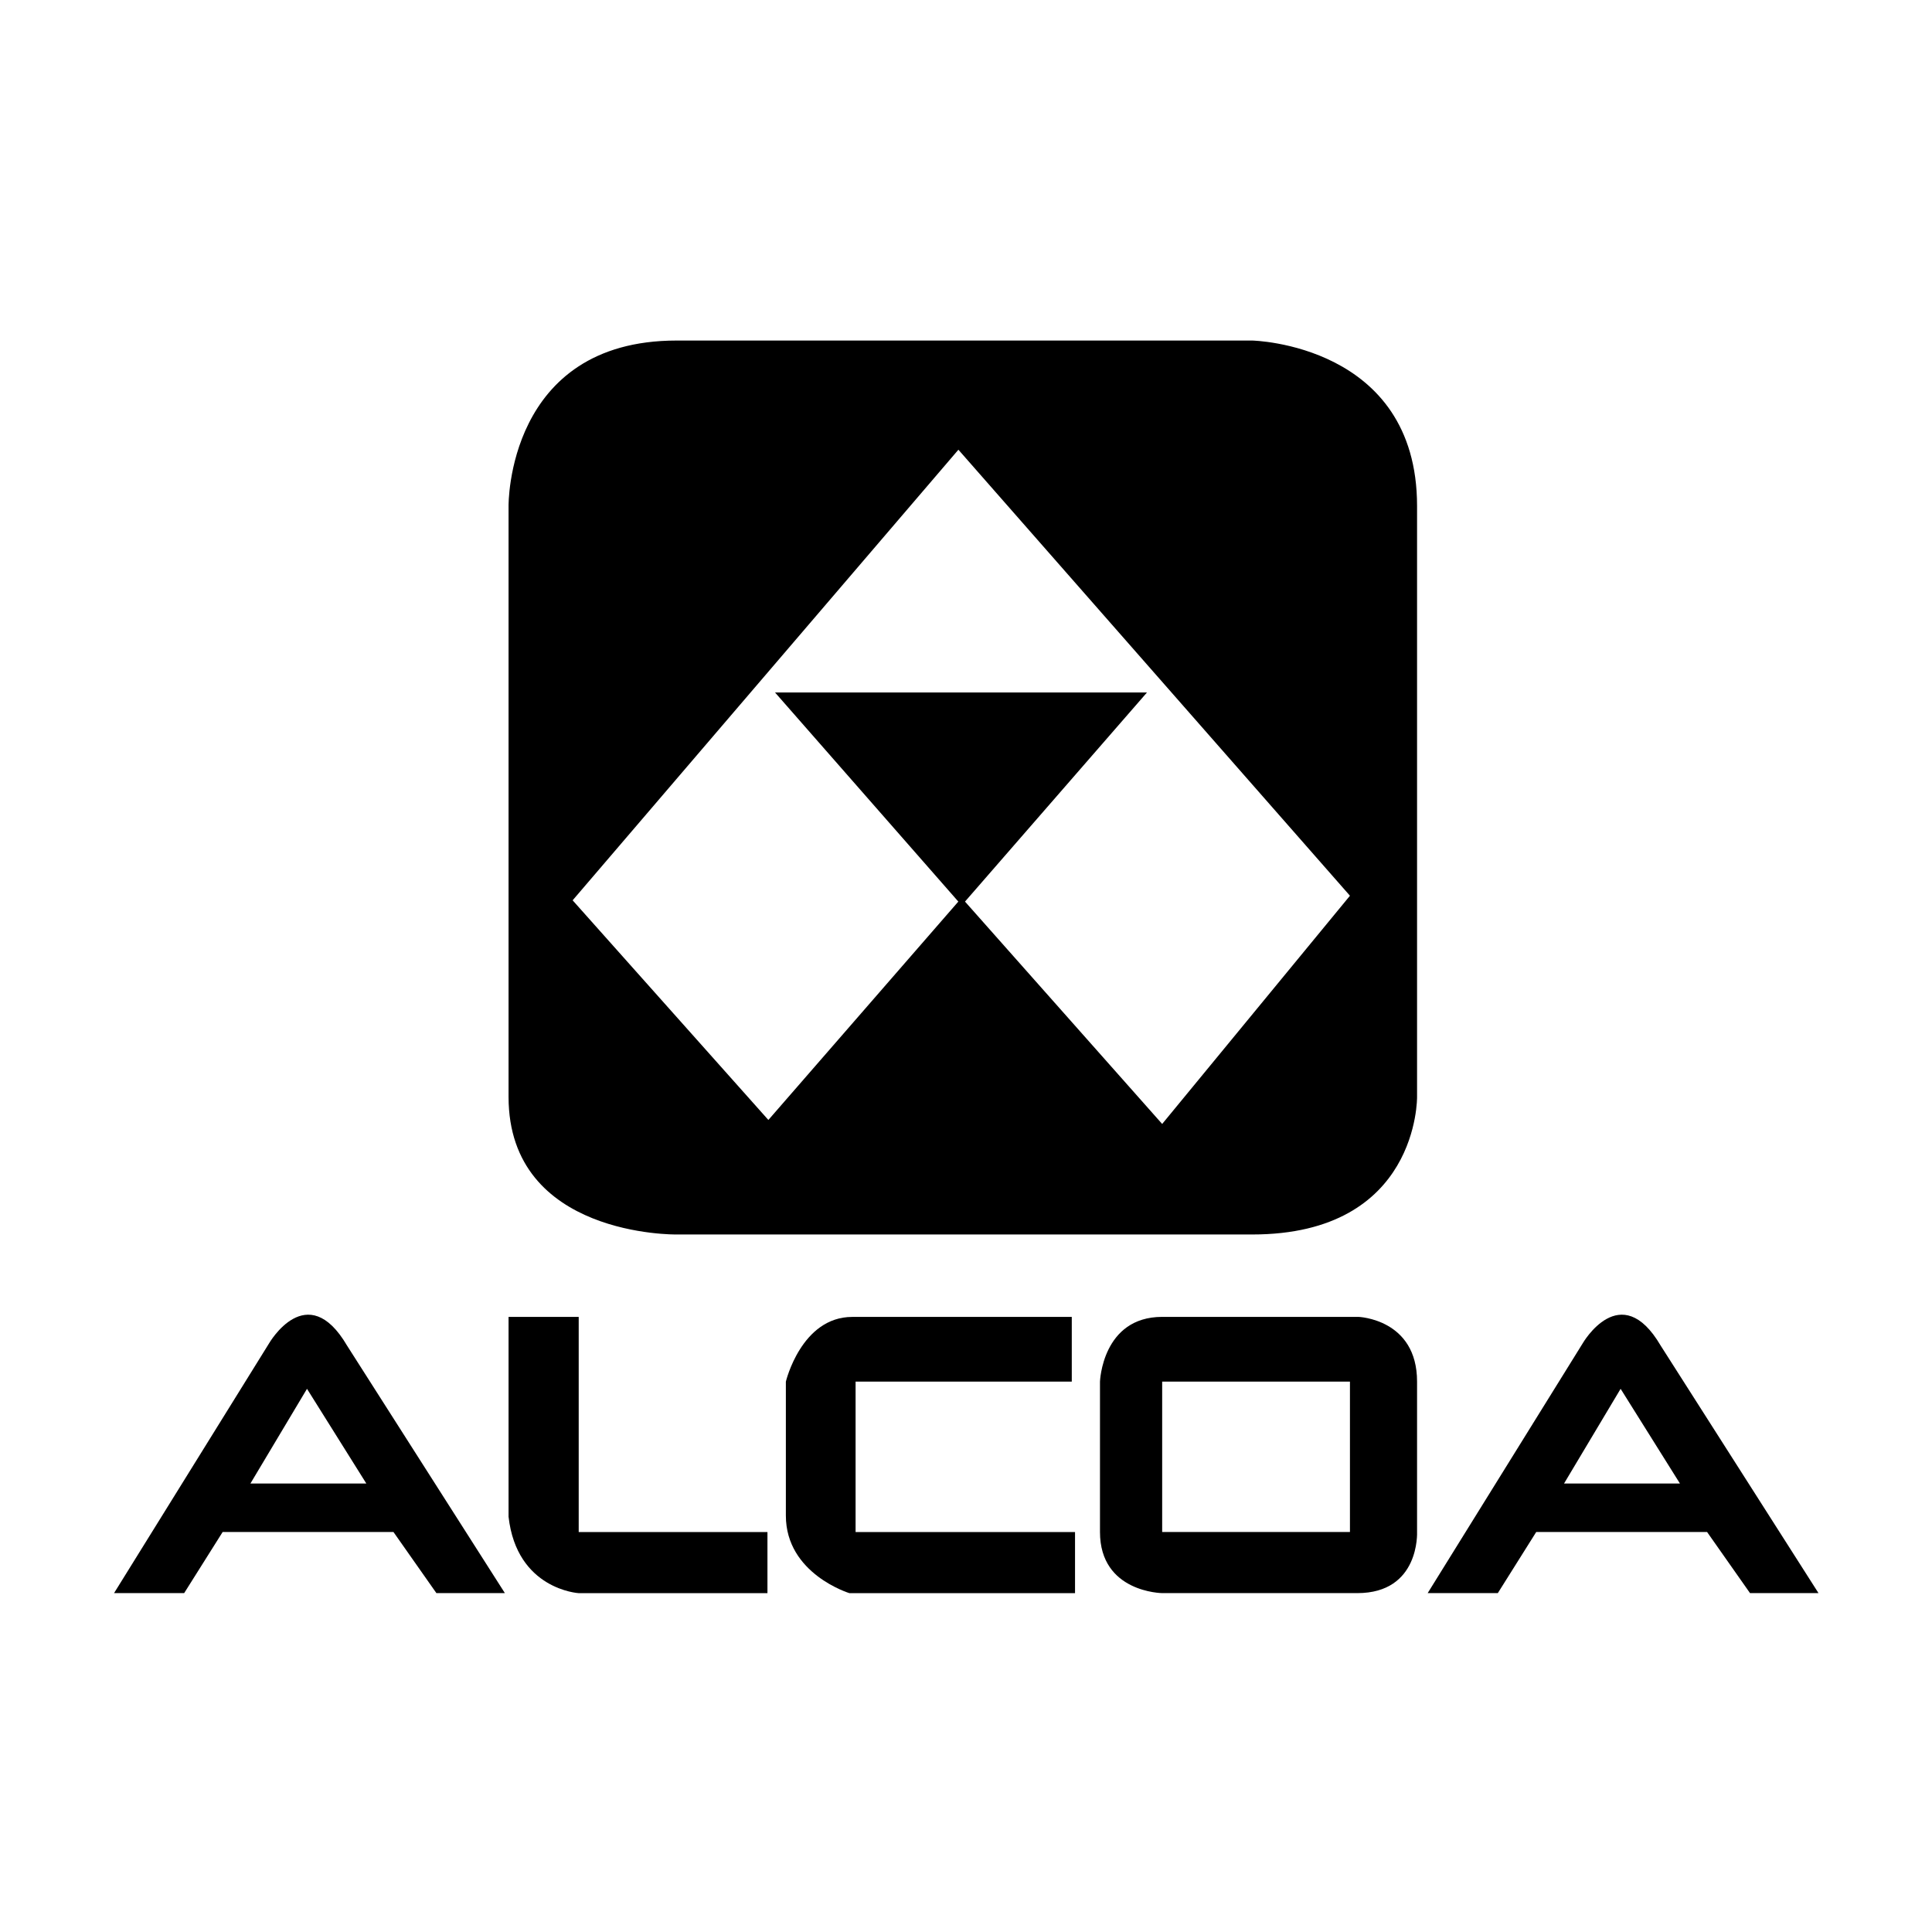 <?xml version="1.0" encoding="UTF-8" standalone="no"?>
<!-- Created with Inkscape (http://www.inkscape.org/) -->

<svg
   xmlns:dc="http://purl.org/dc/elements/1.1/"
   xmlns:cc="http://creativecommons.org/ns#"
   xmlns:rdf="http://www.w3.org/1999/02/22-rdf-syntax-ns#"
   xmlns:svg="http://www.w3.org/2000/svg"
   xmlns="http://www.w3.org/2000/svg"
   xmlns:sodipodi="http://sodipodi.sourceforge.net/DTD/sodipodi-0.dtd"
   xmlns:inkscape="http://www.inkscape.org/namespaces/inkscape"
   width="3in"
   height="3in"
   viewBox="0 0 270 270"
   id="svg3972"
   version="1.1"
   inkscape:version="0.91 r13725"
   sodipodi:docname="alcoa.svg">
  <defs
     id="defs3974" />
  <sodipodi:namedview
     id="base"
     pagecolor="#ffffff"
     bordercolor="#666666"
     borderopacity="1.0"
     inkscape:pageopacity="0.0"
     inkscape:pageshadow="2"
     inkscape:zoom="1.4"
     inkscape:cx="108.54751"
     inkscape:cy="177.77951"
     inkscape:document-units="px"
     inkscape:current-layer="layer1"
     showgrid="false"
     units="in"
     inkscape:window-width="1366"
     inkscape:window-height="700"
     inkscape:window-x="0"
     inkscape:window-y="34"
     inkscape:window-maximized="1" />
  <g
     inkscape:label="Layer 1"
     inkscape:groupmode="layer"
     id="layer1"
     transform="translate(0,-782.362)">
    <g
       id="g3445"
       transform="matrix(4.989,0,0,4.989,-1575.543,-4069.848)">
      <path
         id="path2796"
         style="fill:#000000;fill-opacity:1;fill-rule:evenodd;stroke:none"
         d="m 334.754,982.121 16.127,0 c 0,0 4.617,0.095 4.617,4.635 l 0,16.551 c 0,0 0.056,3.855 -4.617,3.855 l -16.127,0 c 0,0 -4.705,0.074 -4.705,-3.855 l 0,-16.551 c 0,0 -0.058,-4.635 4.705,-4.635 m -2.909,15.679 10.805,-12.621 10.968,12.494 -5.26,6.393 -5.523,-6.229 5.097,-5.857 -10.418,0 5.134,5.857 -5.321,6.117 -5.484,-6.154 z"
         inkscape:connector-curvature="0" />
      <path
         id="path2808"
         style="fill:#000000;fill-opacity:1;fill-rule:evenodd;stroke:none"
         d="m 320.963,1017.208 -1.965,0 4.341,-6.994 c 0,0 1.064,-1.854 2.188,0.064 l 4.419,6.93 -1.918,0 -1.203,-1.712 -4.785,0 -1.078,1.712 z m 1.854,-3.07 3.248,0 -1.662,-2.653 -1.585,2.653 z"
         inkscape:connector-curvature="0" />
      <path
         id="path2820"
         style="fill:#000000;fill-opacity:1;fill-rule:evenodd;stroke:none"
         d="m 353.825,1017.208 -5.466,0 c 0,0 -1.743,-0.017 -1.743,-1.712 l 0,-4.213 c 0,0 0.063,-1.813 1.743,-1.813 l 5.497,0 c 0,0 1.642,0.057 1.642,1.813 l 0,4.213 c 0,0 0.083,1.712 -1.674,1.712 m -5.466,-5.925 5.26,0 0,4.213 -5.26,0 0,-4.213 z"
         inkscape:connector-curvature="0" />
      <path
         id="path2832"
         style="fill:#000000;fill-opacity:1;fill-rule:evenodd;stroke:none"
         d="m 357.76,1017.208 -1.965,0 4.341,-6.994 c 0,0 1.064,-1.854 2.188,0.064 l 4.419,6.93 -1.918,0 -1.203,-1.712 -4.786,0 -1.076,1.712 z m 1.854,-3.07 3.248,0 -1.662,-2.653 -1.585,2.653 z"
         inkscape:connector-curvature="0" />
      <path
         id="path2844"
         style="fill:#000000;fill-opacity:1;fill-rule:nonzero;stroke:none"
         d="m 330.049,1009.471 1.965,0 0,6.026 5.287,0 0,1.712 -5.287,0 c 0,0 -1.735,-0.098 -1.965,-2.141 l 0,-5.596 z"
         inkscape:connector-curvature="0" />
      <path
         id="path2856"
         style="fill:#000000;fill-opacity:1;fill-rule:nonzero;stroke:none"
         d="m 345.826,1009.471 0,1.813 -6.056,0 0,4.213 6.147,0 0,1.712 -6.32,0 c 0,0 -1.78,-0.54 -1.78,-2.173 l 0,-3.752 c 0,0 0.432,-1.813 1.86,-1.813 l 6.15,0 z"
         inkscape:connector-curvature="0" />
    </g>
    <g
       id="g6150"
       transform="matrix(1.004,0,0,1.004,-441.428,-243.3)"
       style="fill:#000000">
      <g
         transform="matrix(0.944,0,0,0.944,23.02,55.448)"
         id="g6136"
         style="fill:#000000">
        <path
           d="m 471.257,961.932 c -0.018,-0.043 -0.028,-0.089 -0.03,-0.139 0.002,0.013 0.002,0.017 0.002,0.025 0.045,0.477 0.171,1.374 0.273,2.045 0.159,-0.301 0.316,-0.621 0.483,-0.959 0.126,-0.257 0.063,-0.337 -0.047,-0.378 -0.316,-0.113 -0.638,-0.349 -0.682,-0.594 z"
           id="path3098"
           inkscape:connector-curvature="0"
           style="display:inline;fill:#000000" />
        <path
           d="m 476.743,954.706 c 0.045,0.512 0.437,0.574 0.758,0.125 0.085,-0.125 0.181,-0.276 0.295,-0.448 -0.091,-0.121 -0.183,-0.238 -0.279,-0.357 -0.447,-0.524 -1.51,-1.657 -2.539,-2.545 1.023,0.966 1.648,2.145 1.766,3.226 z"
           id="path3119"
           inkscape:connector-curvature="0"
           style="display:inline;fill:#000000" />
        <path
           d="m 456.223,919.486 c 0.047,0.066 0.088,0.136 0.13,0.211 -0.041,-0.081 -0.083,-0.155 -0.13,-0.211 z"
           id="path3413"
           inkscape:connector-curvature="0"
           style="display:inline;fill:#000000" />
        <path
           d="m 414.182,997.635 c -75.507,0 -136.715,-21.092 -136.715,-47.112 0,-26.024 61.209,-47.113 136.715,-47.113 75.499,0 136.705,21.089 136.705,47.113 0,26.019 -61.206,47.112 -136.705,47.112 z m 0,-90.145 c -72.854,0 -131.907,19.263 -131.907,43.033 0,23.77 59.054,43.036 131.907,43.036 72.853,0 131.903,-19.266 131.903,-43.036 0,-23.77 -59.05,-43.033 -131.903,-43.033 z"
           id="path3534"
           inkscape:connector-curvature="0"
           style="display:inline;fill:#000000" />
        <path
           d="m 499.305,935.107 c 0.189,-0.328 -0.01,-0.568 -0.429,-0.568 -2.183,0 -5.047,0.005 -7.322,0.005 -0.542,0 -0.822,0.065 -1.078,0.563 -0.839,1.593 -11.072,16.776 -12.977,19.725 -0.32,0.449 -0.712,0.387 -0.758,-0.125 -0.193,-1.751 -1.72,-3.764 -4.126,-4.727 -1.834,-0.737 -3.627,-0.871 -5.491,-0.626 -3.365,0.447 -6.363,2.206 -9,4.188 -3.973,2.991 -7.4,6.867 -11.825,9.731 -2.416,1.558 -5.723,2.918 -7.936,0.889 -2.003,-1.838 -1.777,-5.924 1.287,-9.082 0.323,-0.331 0.71,-0.054 0.649,0.243 -0.289,1.429 0.067,2.849 1.162,3.846 1.337,1.186 3.25,1.321 4.888,0.529 1.933,-0.948 3.068,-2.779 3.399,-4.857 0.513,-3.224 -1.994,-6.068 -5.129,-6.295 -2.547,-0.177 -4.99,0.7 -7.37,2.646 -1.193,0.98 -1.872,1.704 -2.903,3.158 -0.252,0.357 -0.638,0.394 -0.626,-0.134 0.12,-4.128 -1.605,-6.45 -5.052,-6.526 -2.674,-0.062 -5.532,1.374 -7.76,3.132 -2.442,1.941 -4.577,4.515 -6.864,6.932 -0.285,0.298 -0.534,0.284 -0.613,-0.294 -0.069,-2.734 -0.764,-5.384 -2.042,-7.264 -0.452,-0.654 -1.403,-0.979 -2.203,-0.536 -0.369,0.2 -1.655,0.785 -2.59,1.531 -0.465,0.379 -0.644,0.926 -0.441,1.629 1.235,4.085 0.963,8.73 -0.71,12.653 -1.537,3.593 -4.524,6.834 -8.035,7.93 -2.313,0.726 -4.718,0.371 -6.206,-1.66 -2.044,-2.803 -1.218,-7.675 1.827,-11.722 2.689,-3.562 6.577,-5.826 10.456,-7.283 0.457,-0.174 0.55,-0.464 0.422,-0.848 -0.211,-0.633 -0.546,-1.491 -0.685,-1.884 -0.356,-0.937 -1.352,-1.09 -2.567,-0.958 -2.818,0.325 -5.36,1.281 -7.871,2.612 -6.575,3.487 -9.872,10.235 -11.318,13.845 -0.695,1.733 -1.29,2.816 -2.059,3.775 -1.037,1.29 -2.337,2.464 -4.717,4.533 -0.215,0.19 -0.375,0.586 -0.195,0.953 0.243,0.498 1.48,2.228 1.83,2.382 0.388,0.189 0.838,-0.075 1.017,-0.203 1.666,-1.118 3.657,-2.888 4.632,-4.09 0.342,-0.411 0.693,-0.239 0.874,0.386 0.91,3.214 3.293,5.838 6.587,6.935 6.029,2.014 12.284,-0.901 17.004,-5.974 3.001,-3.224 4.083,-5.298 5.232,-6.708 1.948,-2.391 5.793,-7.74 10.371,-11.174 1.679,-1.266 3.667,-2.231 4.666,-1.59 0.802,0.514 1.061,1.71 -0.226,4.027 -4.668,8.44 -11.537,18.357 -12.796,20.762 -0.23,0.417 -0.03,0.745 0.411,0.745 2.442,-0.011 4.864,-0.006 7.082,-0.006 0.369,-0.017 0.535,-0.184 0.719,-0.442 3.582,-5.553 6.954,-10.838 10.568,-16.301 0.202,-0.322 0.389,-0.073 0.397,0.068 0.074,1.268 0.389,3.002 1.148,4.14 1.366,2.105 3.302,3.01 5.449,3.023 1.708,0.019 2.572,-0.238 4.414,-0.918 1.499,-0.55 2.703,-1.274 3.626,-1.927 0.539,-0.371 0.634,0.25 0.62,0.345 -0.828,4.408 0.195,9.631 4.62,11.796 5.294,2.585 11.112,-1.048 14.459,-4.328 0.327,-0.316 0.679,-0.283 0.712,0.398 0.071,1.252 0.642,2.738 1.689,3.778 2.805,2.787 8.465,1.683 14.145,-2.67 3.647,-2.787 7.463,-6.725 10.91,-10.895 0.128,-0.16 0.223,-0.421 -0.024,-0.683 -0.525,-0.544 -1.285,-1.166 -1.805,-1.646 -0.238,-0.199 -0.586,-0.142 -0.786,0.008 -3.533,3.327 -6.713,7.121 -11.31,10.259 -1.55,1.071 -4.02,1.935 -5.13,0.448 -0.432,-0.577 -0.383,-1.377 0.043,-2.424 1.342,-3.311 22.56,-35.297 23.662,-37.184 z m -28.048,26.825 c 0.043,0.245 0.366,0.482 0.682,0.594 0.11,0.041 0.173,0.121 0.047,0.378 -0.903,1.915 -1.732,3.019 -2.863,4.682 -1.039,1.537 -2.211,2.736 -3.63,3.889 -2.14,1.754 -5.112,3.663 -7.569,2.379 -1.092,-0.561 -1.563,-2.073 -1.541,-3.298 0.057,-3.443 1.599,-6.977 4.454,-10.451 3.482,-4.244 7.331,-6.446 9.857,-5.242 2.613,1.235 1.779,4.231 0.61,6.583 -0.088,0.182 -0.094,0.336 -0.047,0.485 z"
           id="path3549"
           inkscape:connector-curvature="0"
           style="display:inline;fill:#000000;fill-opacity:1" />
        <path
           d="m 345.392,980.141 c -7.912,0.056 -14.882,-4.786 -15.682,-13.167 -0.445,-4.644 0.881,-8.784 3.535,-12.193 2.355,-3.038 6.34,-5.562 9.714,-6.179 1.098,-0.199 2.573,-0.072 3.182,0.647 0.957,1.102 0.681,2.313 -0.274,2.796 -2.574,1.301 -5.671,3.528 -7.202,6.569 -1.244,2.482 -1.495,5.475 0.404,8.324 3.178,4.75 12.034,4.881 20.269,-2.695 2.039,-1.853 3.864,-3.634 5.719,-5.744 3.627,-4.106 4.833,-5.602 9.654,-12.224 0.058,-0.076 0.073,-0.177 0.048,-0.226 -0.04,-0.085 -0.107,-0.108 -0.247,-0.117 -3.218,0.088 -6.024,1.038 -8.751,3.057 -0.786,0.566 -1.916,0.487 -2.411,-0.259 -0.55,-0.843 -0.156,-1.943 0.751,-2.563 4.387,-3.021 9.18,-3.569 14.074,-4.388 -0.004,0 0.341,0.016 0.62,-0.352 2.009,-2.553 3.527,-4.856 5.668,-7.438 2.158,-2.62 4.947,-5.025 7.077,-6.832 2.973,-2.532 4.879,-3.383 6.817,-4.428 0.51,-0.263 -0.066,-0.58 -0.22,-0.58 -10.819,-2.013 -22.063,-4.618 -32.808,-0.679 -7.44,2.75 -10.7,8.592 -9.132,12.496 1.115,2.769 4.794,3.219 8.237,1.55 2.861,-1.388 5.506,-3.623 7.383,-6.503 1.051,-1.598 3.262,-0.445 2.068,2.331 -3.144,7.317 -9.151,13.121 -16.467,13.365 -6.226,0.2 -10.244,-4.335 -10.231,-9.931 0.023,-11.036 12.434,-18.306 25.475,-19.393 15.705,-1.285 30.579,2.856 46.173,4.73 11.947,1.432 23.401,1.463 35.409,-1.27 1.42,-0.305 2.416,0.592 2.324,2.011 -0.118,2.053 -1.722,4.028 -5.678,6.165 -4.498,2.443 -9.203,3.183 -14.117,3.223 -11.884,0.098 -22.954,-4.489 -34.409,-6.953 0.017,0.496 0.145,1.089 -0.275,1.402 -6.345,4.635 -12.08,9.34 -15.922,15.949 -0.13,0.153 -0.059,0.299 0.164,0.283 3.335,-0.175 6.335,-0.261 9.449,-0.507 0.543,-0.045 0.564,-0.179 0.516,-0.573 -0.274,-2.278 0.397,-4.876 2.421,-6.663 2.071,-1.839 4.666,-2.049 6.384,-0.724 1.956,1.509 1.783,4.221 0.713,6.255 -1.089,2.065 -2.885,3.167 -4.612,3.704 0,0 -0.361,0.079 -0.308,0.404 0.069,0.521 2.419,1.811 2.62,2.155 0.194,0.327 0.095,0.834 -0.263,1.222 -0.251,0.282 -0.639,0.548 -1.138,0.538 -0.404,-0.008 -0.649,-0.146 -1.164,-0.422 -1.056,-0.566 -2.374,-1.496 -3.252,-2.592 -0.301,-0.371 -0.452,-0.379 -1.201,-0.339 -3.369,0.193 -8.624,0.695 -12.184,1.136 -0.862,0.106 -0.989,0.265 -1.167,0.561 -5.675,9.267 -11.735,19.26 -18.387,25.95 -7.137,7.174 -13.069,9.062 -19.365,9.111 z m 54.082,-41.175 c 0.09,0.476 0.277,0.567 0.494,0.527 1.081,-0.214 2.265,-1.095 2.963,-2.115 0.639,-0.925 0.938,-2.261 0.305,-2.796 -0.567,-0.481 -1.486,-0.344 -2.168,0.252 -1.357,1.187 -1.771,2.873 -1.595,4.131 l 0,0"
           id="path3564"
           inkscape:connector-curvature="0"
           style="display:inline;fill:#000000;fill-opacity:1" />
      </g>
      <g
         style="font-style:normal;font-variant:normal;font-weight:normal;font-stretch:normal;font-size:54.089px;line-height:125%;font-family:ChunkFive;-inkscape-font-specification:ChunkFive;letter-spacing:0px;word-spacing:0px;display:inline;fill:#000000;fill-opacity:1;stroke:none"
         id="text5950">
        <path
           d="m 329.057,899.539 10.818,0 0,-13.522 2.164,0 0,-5.787 -17.957,0 0,5.787 3.299,0 0,2.272 c -0.811,1.406 -2.109,2.65 -5.192,2.65 -4.706,0 -7.41,-4.435 -7.41,-9.952 0,-5.409 3.029,-10.169 7.41,-10.169 3.191,0 6.004,2.488 6.166,6.869 l 9.682,0 0,-15.956 -8.059,0 -1.136,3.894 c -0.865,-0.865 -2.704,-4.543 -10.547,-4.543 -8.438,0 -16.605,8.113 -16.605,19.905 0,11.683 7.518,19.039 16.984,19.039 4.165,0 7.518,-1.893 8.708,-3.894 l 1.677,3.408"
           style="text-align:center;text-anchor:middle;fill:#000000"
           id="path3412"
           inkscape:connector-curvature="0" />
        <path
           d="m 386.52,892.453 -3.786,0 -9.574,-30.722 -20.77,0 0,6.977 2.218,0 -7.302,23.745 -3.678,0 0,7.086 17.2,0 0,-7.086 -4.219,0 1.136,-3.678 11.088,0 1.136,3.678 -5.138,0 0,7.086 21.69,0 0,-7.086 m -23.258,-21.852 3.57,11.683 -7.086,0 3.516,-11.683"
           style="text-align:center;text-anchor:middle;fill:#000000"
           id="path3414"
           inkscape:connector-curvature="0" />
        <path
           d="m 388.644,868.871 2.975,0 0,23.474 -2.975,0 0,7.194 30.29,0 0,-14.063 -9.087,0 0,6.869 -6.977,0 0,-23.474 2.867,0 0,-7.14 -17.092,0 0,7.14"
           style="text-align:center;text-anchor:middle;fill:#000000"
           id="path3416"
           inkscape:connector-curvature="0" />
        <path
           d="m 421.604,868.817 3.029,0 0,23.583 -3.029,0 0,7.14 17.417,0 0,-7.14 -3.299,0 0,-8.384 4.111,0 c 7.735,0 14.225,-3.57 14.225,-10.71 0,-6.166 -2.38,-11.575 -14.928,-11.575 l -17.525,0 0,7.086 m 16.822,-0.054 c 3.137,0 5.03,1.731 5.03,4.922 0,2.867 -2.164,4.489 -5.301,4.489 l -2.434,0 0,-9.411 2.704,0"
           style="text-align:center;text-anchor:middle;fill:#000000"
           id="path3418"
           inkscape:connector-curvature="0" />
        <path
           d="m 456.255,868.871 3.408,0 0,23.474 -3.408,0 0,7.194 17.957,0 0,-7.194 -3.353,0 0,-23.474 3.353,0 0,-7.14 -17.957,0 0,7.14"
           style="text-align:center;text-anchor:middle;fill:#000000"
           id="path3420"
           inkscape:connector-curvature="0" />
        <path
           d="m 518.392,861.731 -16.281,0 0,6.977 3.678,0 0.054,12.873 -13.306,-19.851 -15.523,0 0,6.977 3.137,0 0,23.853 -3.191,0 0,6.977 16.605,0 0,-6.977 -4.165,0 0,-13.63 13.793,20.608 11.629,0 0,-30.83 3.57,0 0,-6.977"
           style="text-align:center;text-anchor:middle;fill:#000000"
           id="path3422"
           inkscape:connector-curvature="0" />
      </g>
    </g>
    <path
       style="fill:#000000"
       d="m 98.327,754.573 c 0.504,-0.961 2.211,-3.973 3.794,-6.692 l 2.878,-4.945 -19.938,-0.094 c -18.77,-0.088 -19.925,-0.133 -19.713,-0.732 0.124,-0.351 1.164,-3.069 2.312,-6.04 l 2.087,-5.403 21.27,0 21.27,0 3.51,-6.135 c 1.93,-3.374 5.315,-9.267 7.522,-13.094 2.207,-3.828 4.744,-8.235 5.637,-9.794 l 1.625,-2.835 6.868,-0.003 c 3.777,-0.002 6.868,0.076 6.868,0.174 0,0.098 -5.06,9.04 -11.244,19.871 -6.184,10.83 -13.501,23.648 -16.259,28.482 l -5.015,8.791 -7.193,0.1 -7.193,0.1 0.916,-1.747 z m 27.308,1.501 c 0,-0.127 1.151,-2.244 2.559,-4.705 4.71,-8.233 4.695,-8.335 -1.225,-8.616 l -3.856,-0.184 3.205,-5.86 3.205,-5.861 1.947,-0.112 c 2.408,-0.139 5.448,0.484 6.351,1.301 0.587,0.531 0.725,0.542 1.021,0.079 0.189,-0.294 4.67,-7.911 9.958,-16.926 l 9.615,-16.391 6.724,0 c 6.006,0 6.7,0.063 6.5,0.585 -0.123,0.321 -6.023,10.664 -13.11,22.984 -7.087,12.32 -14.373,24.995 -16.192,28.168 l -3.306,5.769 -6.699,0 c -3.684,0 -6.699,-0.103 -6.699,-0.233 z m 19.413,0.057 c 0,-0.227 2.422,-4.406 19.85,-34.257 l 13.365,-22.892 6.693,-0.1 c 5.305,-0.079 6.654,-0.003 6.503,0.366 -0.105,0.257 -7.435,13.158 -16.291,28.67 l -16.101,28.203 -7.01,0.1 c -3.856,0.054 -7.01,0 -7.01,-0.088 z m 37.36,-5.345 c 0,-7.791 -0.232,-8.034 -7.68,-8.034 -2.424,0 -4.407,-0.082 -4.407,-0.181 0,-0.1 1.493,-2.82 3.319,-6.043 l 3.319,-5.861 1.534,0.002 c 0.844,10e-4 2.007,0.248 2.584,0.549 0.577,0.301 1.071,0.547 1.099,0.547 0.027,-2.1e-4 0.05,-2.267 0.05,-5.036 l 0,-5.036 5.765,-9.884 5.765,-9.884 0.095,18.443 0.095,18.443 11.851,-20.006 11.852,-20.006 7.133,0 7.133,0 -0.723,1.19 c -0.398,0.655 -7.102,12.398 -14.898,26.097 -7.796,13.699 -14.86,26.1 -15.698,27.558 l -1.522,2.651 -8.333,0.003 -8.333,0.003 0,-5.518 z m 39.858,-0.333 c -0.154,-7.741 0.105,-7.45 -6.858,-7.701 l -5.073,-0.184 3.343,-5.944 3.343,-5.944 1.465,-0.007 c 0.806,-0.003 1.937,0.24 2.514,0.541 0.577,0.301 1.071,0.547 1.099,0.548 0.027,2.5e-4 -0.003,-1.903 -0.07,-4.229 l -0.12,-4.229 5.745,-10.242 c 3.16,-5.633 5.892,-10.333 6.072,-10.444 0.191,-0.118 0.327,11.01 0.327,26.741 l 0,26.943 -5.835,0 -5.835,0 -0.117,-5.851 z m 16.183,0 0,-5.877 8.924,0 c 13.688,0 13.497,0.075 17.339,-6.81 l 2.638,-4.728 -9.231,-0.183 c -9.891,-0.196 -10.085,-0.233 -11.755,-2.217 -2.261,-2.687 -1.885,-3.746 6.589,-18.556 7.026,-12.28 7.215,-12.501 11.322,-13.26 3.289,-0.608 56.362,-0.55 56.112,0.061 -0.103,0.252 -1.38,3.054 -2.837,6.227 l -2.65,5.769 -23.151,0 c -22.598,0 -23.167,0.018 -23.807,0.724 -0.361,0.398 -1.697,2.582 -2.969,4.853 l -2.314,4.129 9.78,0.183 c 16.296,0.305 16.287,0.257 4.146,21.977 -5.64,10.089 -6.247,10.925 -9.017,12.396 l -1.831,0.973 -13.644,0.109 -13.644,0.109 0,-5.877 z"
       id="path6072"
       inkscape:connector-curvature="0" />
  </g>
</svg>

